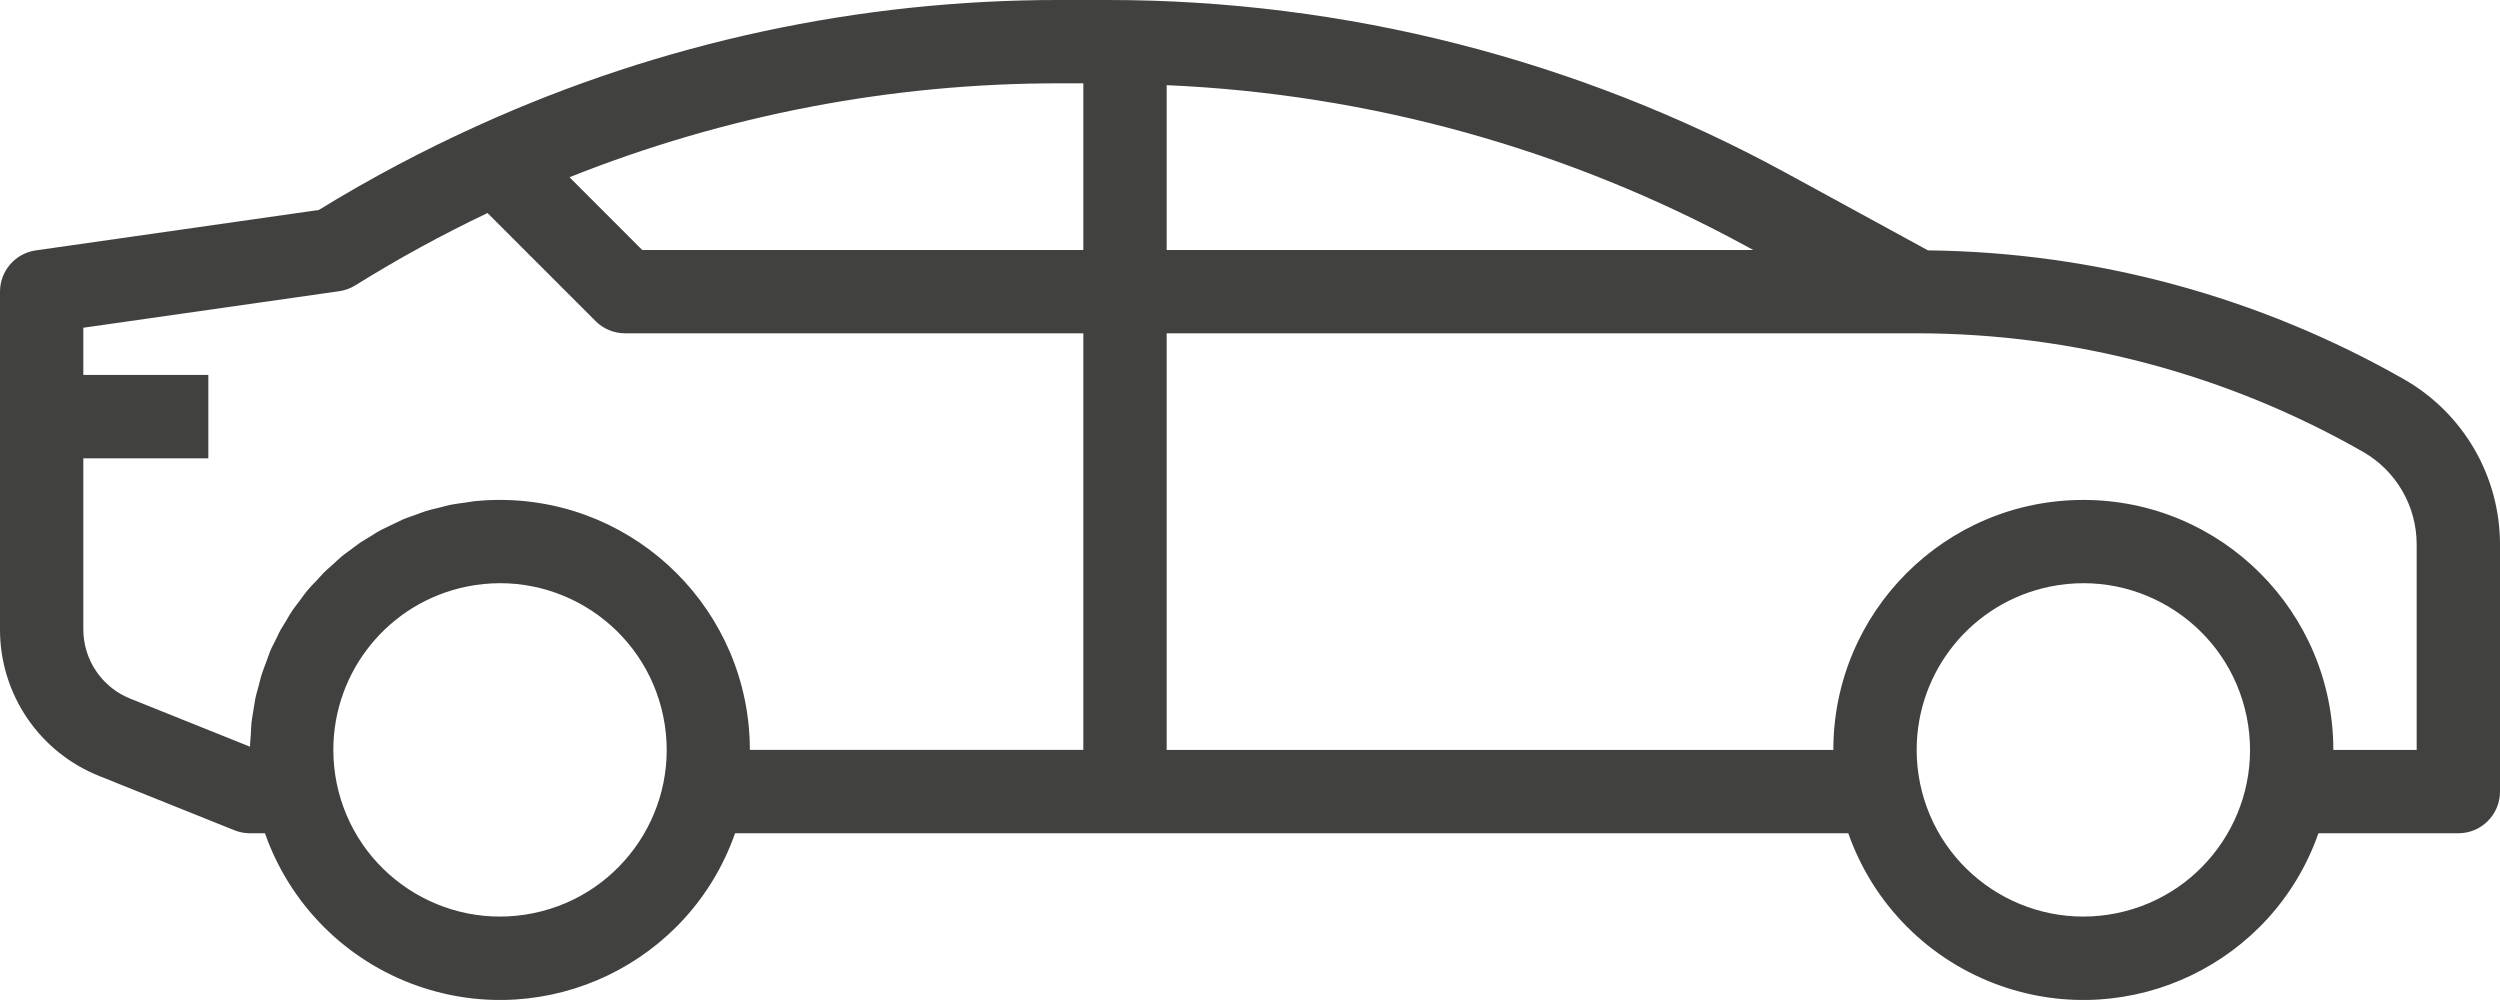 <svg width="75" height="30" viewBox="0 0 75 30" fill="none" xmlns="http://www.w3.org/2000/svg">
<path fill-rule="evenodd" clip-rule="evenodd" d="M1.073 7.512L9.564 6.299C11.112 5.348 12.719 4.497 14.375 3.75C19.846 1.272 25.784 -0.007 31.79 2.55116e-05H33.265C40.353 0.005 47.328 1.784 53.554 5.173L57.839 7.511C62.855 7.567 67.775 8.901 72.132 11.385C73.903 12.401 74.997 14.285 75 16.326V23.747C75 24.438 74.441 24.998 73.75 24.998H69.553C68.188 28.892 63.924 30.942 60.029 29.577C57.885 28.826 56.2 27.141 55.449 24.998H22.052C20.687 28.892 16.424 30.942 12.529 29.577C10.386 28.826 8.7 27.141 7.949 24.998H7.5C7.341 24.998 7.183 24.968 7.035 24.909L2.987 23.284C1.178 22.568 -0.007 20.818 3.05176e-05 18.873V8.749C3.05176e-05 8.128 0.457 7.6 1.073 7.512ZM57.601 23.498C58.154 26.203 60.796 27.948 63.501 27.395C66.207 26.842 67.952 24.201 67.399 21.496C66.846 18.79 64.204 17.046 61.499 17.598C59.171 18.074 57.5 20.122 57.5 22.498C57.5 22.834 57.534 23.169 57.601 23.498ZM55 22.498H35V9.999H57.5C62.197 10.001 66.812 11.226 70.891 13.555C71.885 14.124 72.499 15.181 72.5 16.326V22.498H70C70 18.356 66.642 14.998 62.5 14.998C58.358 14.998 55 18.356 55 22.498ZM35 7.5H52.598L52.356 7.368C47.012 4.464 41.076 2.818 35 2.555V7.5ZM31.793 2.5H32.5V7.5H19.267L17.085 5.317C21.764 3.45 26.755 2.494 31.793 2.5ZM10.101 23.498C10.654 26.203 13.296 27.948 16.001 27.395C18.707 26.842 20.452 24.201 19.899 21.496C19.346 18.79 16.704 17.046 13.999 17.598C11.671 18.074 10 20.122 10 22.498C10 22.834 10.034 23.169 10.101 23.498ZM6.25 11.249H2.5V9.832L10.178 8.736C10.35 8.711 10.515 8.651 10.662 8.559C11.942 7.762 13.264 7.039 14.625 6.391L17.866 9.632C18.101 9.867 18.418 9.999 18.75 9.999H32.5V22.496H22.496C22.492 18.356 19.137 15.001 14.996 14.997C14.733 14.997 14.484 15.011 14.233 15.036C14.179 15.041 14.127 15.05 14.074 15.059C14.036 15.065 13.998 15.072 13.96 15.077C13.916 15.083 13.872 15.089 13.828 15.095C13.715 15.111 13.603 15.126 13.492 15.149C13.438 15.16 13.384 15.174 13.331 15.189C13.291 15.2 13.251 15.211 13.21 15.221C13.172 15.23 13.133 15.239 13.095 15.249C12.988 15.274 12.881 15.3 12.776 15.332C12.709 15.353 12.652 15.375 12.588 15.399C12.55 15.414 12.51 15.429 12.463 15.446C12.429 15.458 12.393 15.471 12.357 15.483C12.262 15.517 12.166 15.55 12.088 15.583C12.018 15.613 11.955 15.644 11.888 15.678C11.853 15.695 11.816 15.713 11.777 15.732C11.744 15.748 11.71 15.764 11.676 15.78C11.591 15.819 11.507 15.859 11.435 15.897C11.334 15.95 11.246 16.006 11.138 16.076C11.085 16.111 11.03 16.143 10.976 16.174C10.922 16.206 10.869 16.237 10.819 16.27C10.747 16.319 10.677 16.372 10.608 16.424C10.582 16.444 10.555 16.465 10.529 16.485C10.497 16.509 10.464 16.532 10.432 16.555C10.369 16.6 10.305 16.646 10.243 16.699C10.186 16.748 10.13 16.8 10.076 16.85C10.04 16.884 10.004 16.918 9.969 16.949C9.943 16.973 9.917 16.995 9.892 17.017C9.832 17.07 9.772 17.122 9.711 17.183C9.668 17.228 9.624 17.277 9.581 17.325C9.54 17.372 9.5 17.417 9.461 17.455L9.454 17.462C9.379 17.539 9.306 17.612 9.229 17.706C9.165 17.783 9.102 17.868 9.045 17.946C9.03 17.966 9.016 17.985 9.003 18.003C8.978 18.037 8.953 18.069 8.928 18.102C8.885 18.158 8.842 18.214 8.796 18.279C8.725 18.381 8.656 18.495 8.6 18.596C8.574 18.642 8.546 18.686 8.517 18.732C8.484 18.784 8.45 18.837 8.419 18.894C8.38 18.965 8.344 19.04 8.31 19.114C8.292 19.151 8.274 19.188 8.257 19.224C8.241 19.256 8.225 19.287 8.208 19.319C8.17 19.392 8.132 19.466 8.101 19.545C8.077 19.607 8.055 19.671 8.032 19.734C8.014 19.786 7.996 19.838 7.976 19.889C7.964 19.922 7.952 19.955 7.939 19.987C7.909 20.068 7.878 20.148 7.852 20.23C7.828 20.303 7.809 20.378 7.791 20.453C7.78 20.497 7.769 20.541 7.757 20.585C7.75 20.609 7.743 20.633 7.737 20.658C7.71 20.755 7.682 20.853 7.662 20.944C7.646 21.021 7.633 21.104 7.621 21.188C7.615 21.228 7.609 21.268 7.602 21.308C7.597 21.344 7.59 21.38 7.584 21.417C7.569 21.505 7.554 21.594 7.545 21.683C7.537 21.761 7.533 21.843 7.53 21.922C7.528 21.969 7.525 22.015 7.523 22.058C7.52 22.095 7.517 22.133 7.514 22.17C7.507 22.247 7.5 22.324 7.5 22.401L3.915 20.962C3.058 20.623 2.497 19.794 2.5 18.873V13.749H6.25V11.249Z" fill="#414140"/>
</svg>
